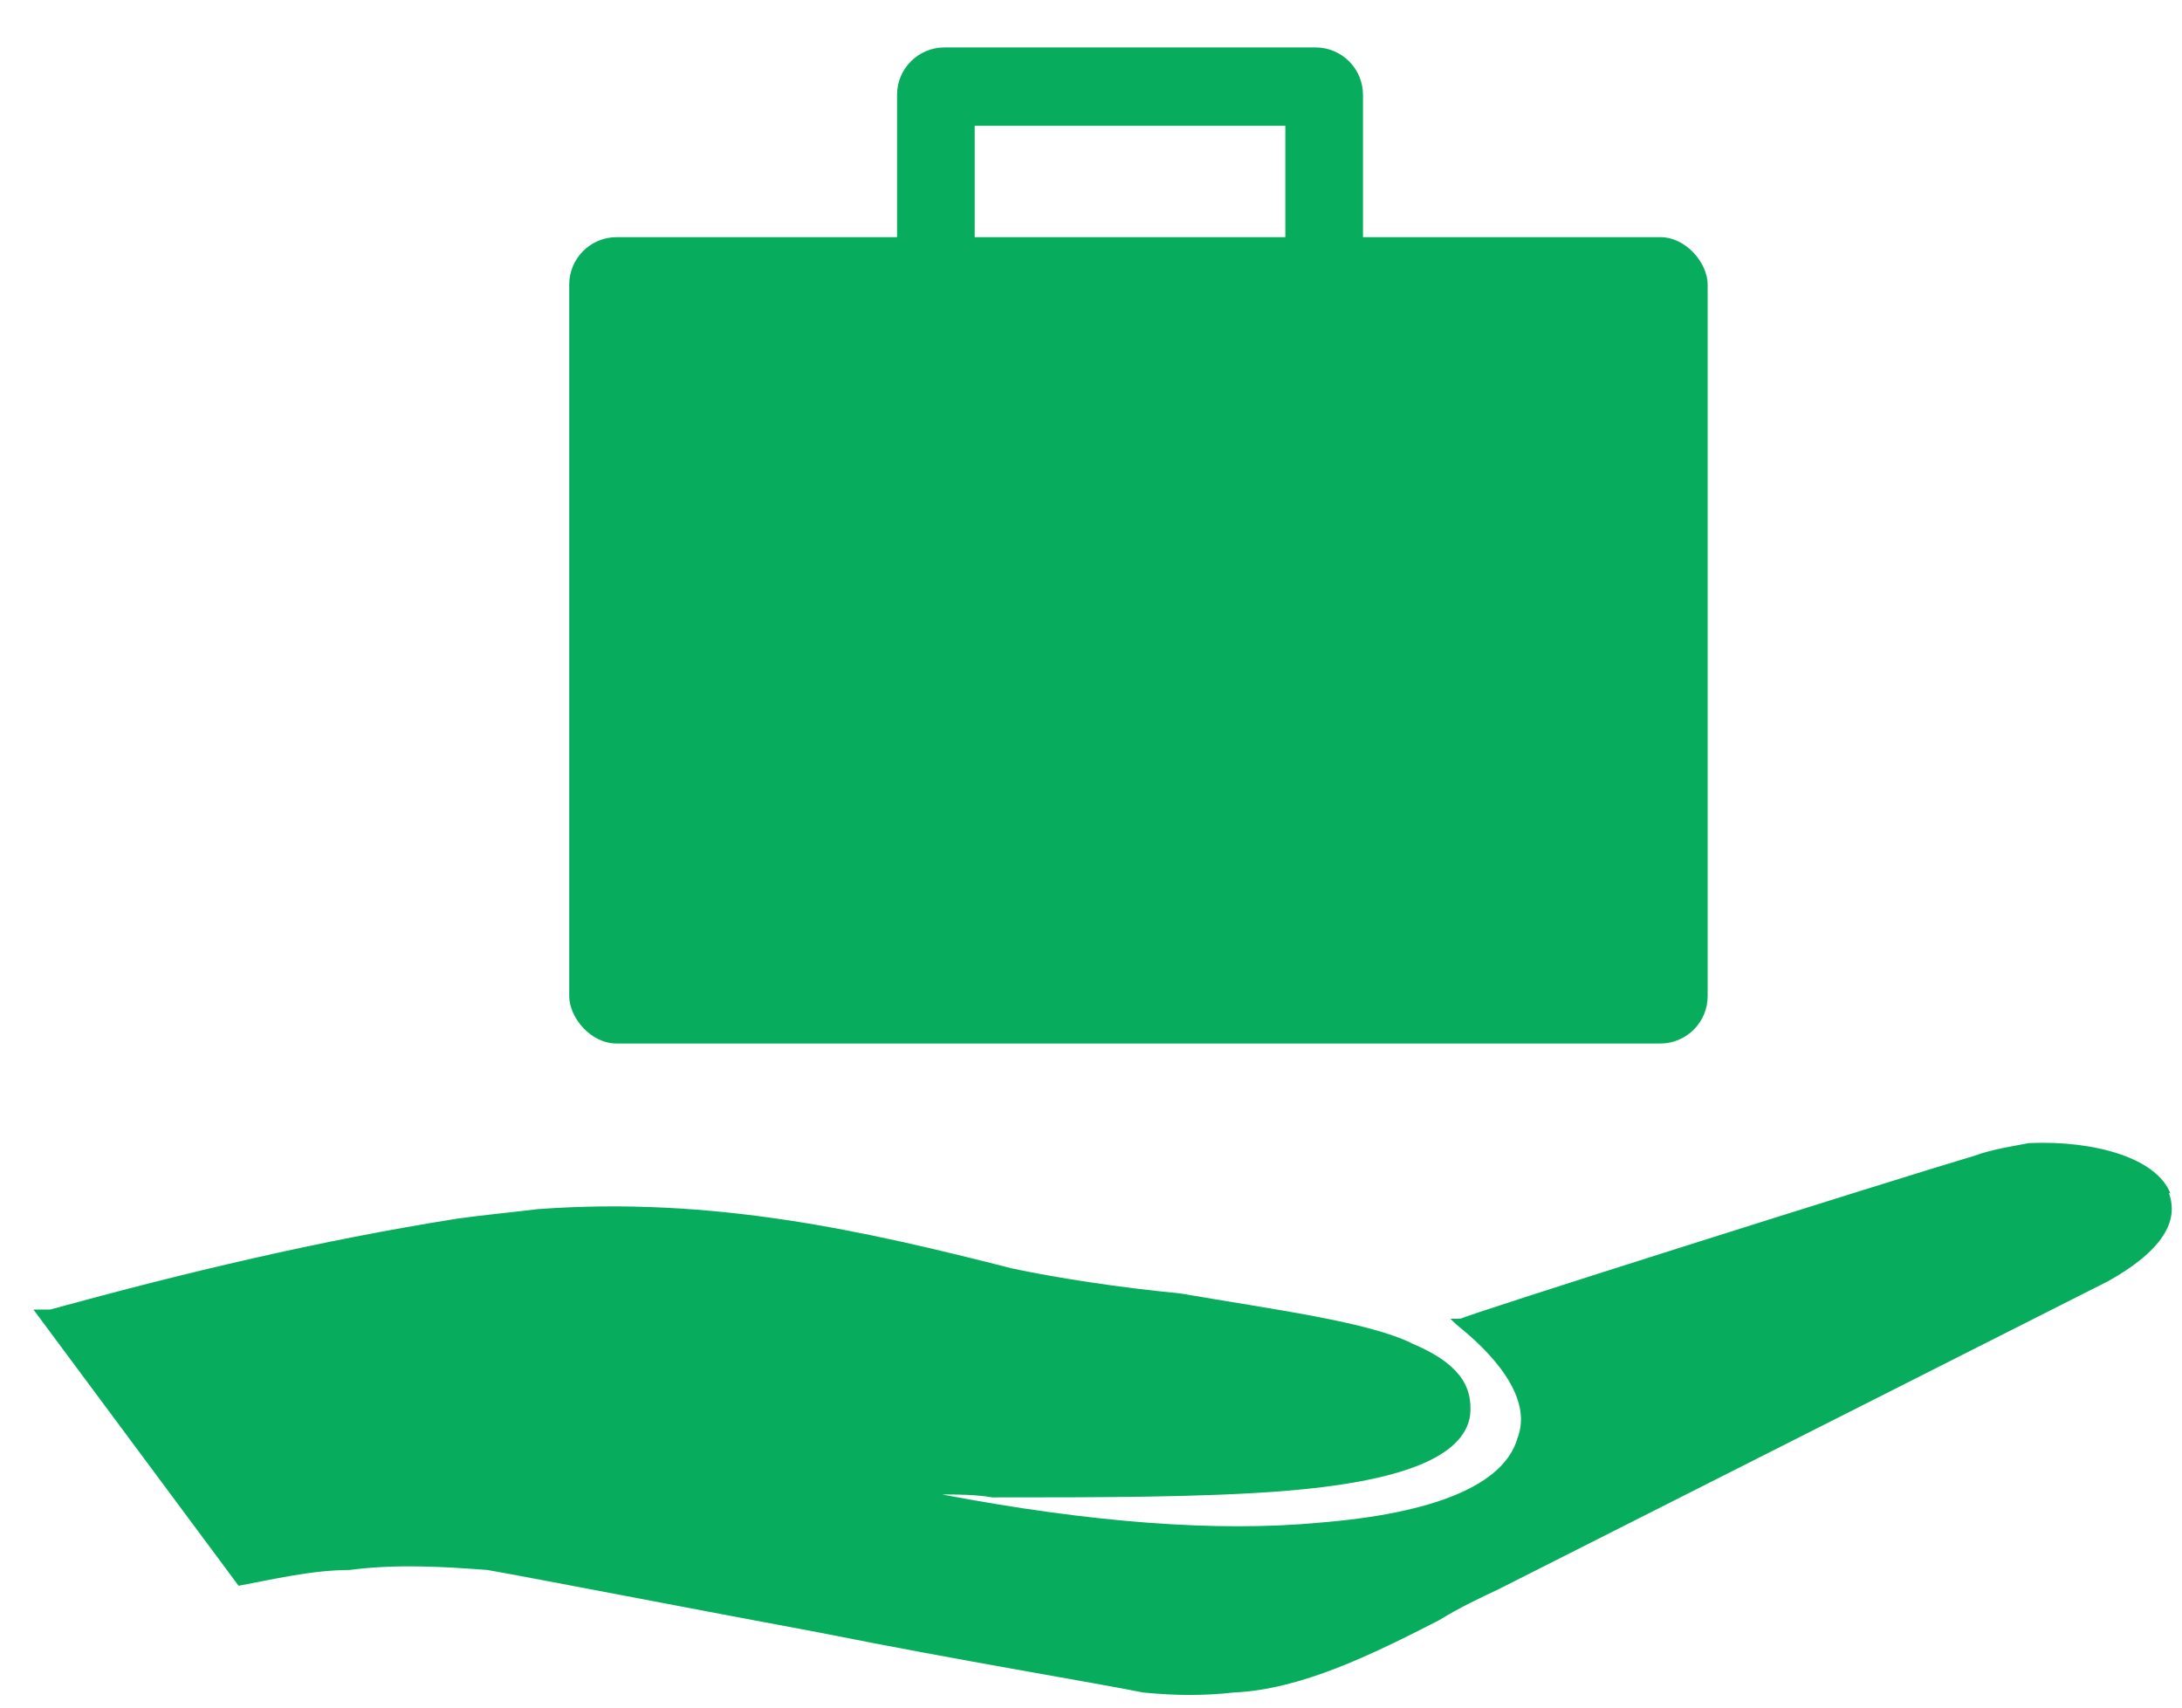 <svg width="46" height="36" viewBox="0 0 46 36" fill="none" xmlns="http://www.w3.org/2000/svg">
<path fill-rule="evenodd" clip-rule="evenodd" d="M45.755 25.159C45.473 24.432 44.197 24.037 42.773 24.099C42.416 24.169 41.993 24.231 41.637 24.362C39.864 24.889 30.857 27.734 30.79 27.803H30.575L30.716 27.935C31.71 28.731 32.274 29.589 31.992 30.316C31.71 31.313 30.219 31.909 27.808 32.102C25.678 32.303 22.985 32.102 19.862 31.507C20.143 31.507 20.574 31.507 20.923 31.569C23.193 31.569 25.322 31.569 27.021 31.438C29.573 31.237 30.85 30.711 30.991 29.852C31.065 29.188 30.709 28.724 29.781 28.329C28.861 27.865 26.806 27.602 24.892 27.27C23.542 27.139 22.265 26.938 21.346 26.744C18.222 25.948 15.032 25.221 11.344 25.491C10.773 25.56 10.135 25.622 9.638 25.692C6.729 26.155 3.962 26.813 1.054 27.609H0.705L5.03 33.432C5.735 33.3 6.588 33.099 7.367 33.099C8.362 32.968 9.356 33.03 10.276 33.099C11.411 33.3 14.46 33.895 17.294 34.422C20.27 35.017 23.111 35.481 24.098 35.682C24.81 35.751 25.374 35.751 26.012 35.682C27.429 35.619 28.921 34.885 30.338 34.158C30.761 33.895 31.191 33.695 31.614 33.494L44.449 27.007C45.866 26.211 45.866 25.553 45.725 25.152L45.755 25.159Z" fill="#07AD5D"/>
<rect x="12" y="5" width="24" height="17" rx="1" fill="#07AD5D"/>
<path fill-rule="evenodd" clip-rule="evenodd" d="M19.911 1C19.358 1 18.911 1.448 18.911 2V5.957H20.548V2.652H27.097V5.957H28.734V2C28.734 1.448 28.286 1 27.734 1H19.911Z" fill="#07AD5D"/>
</svg>
